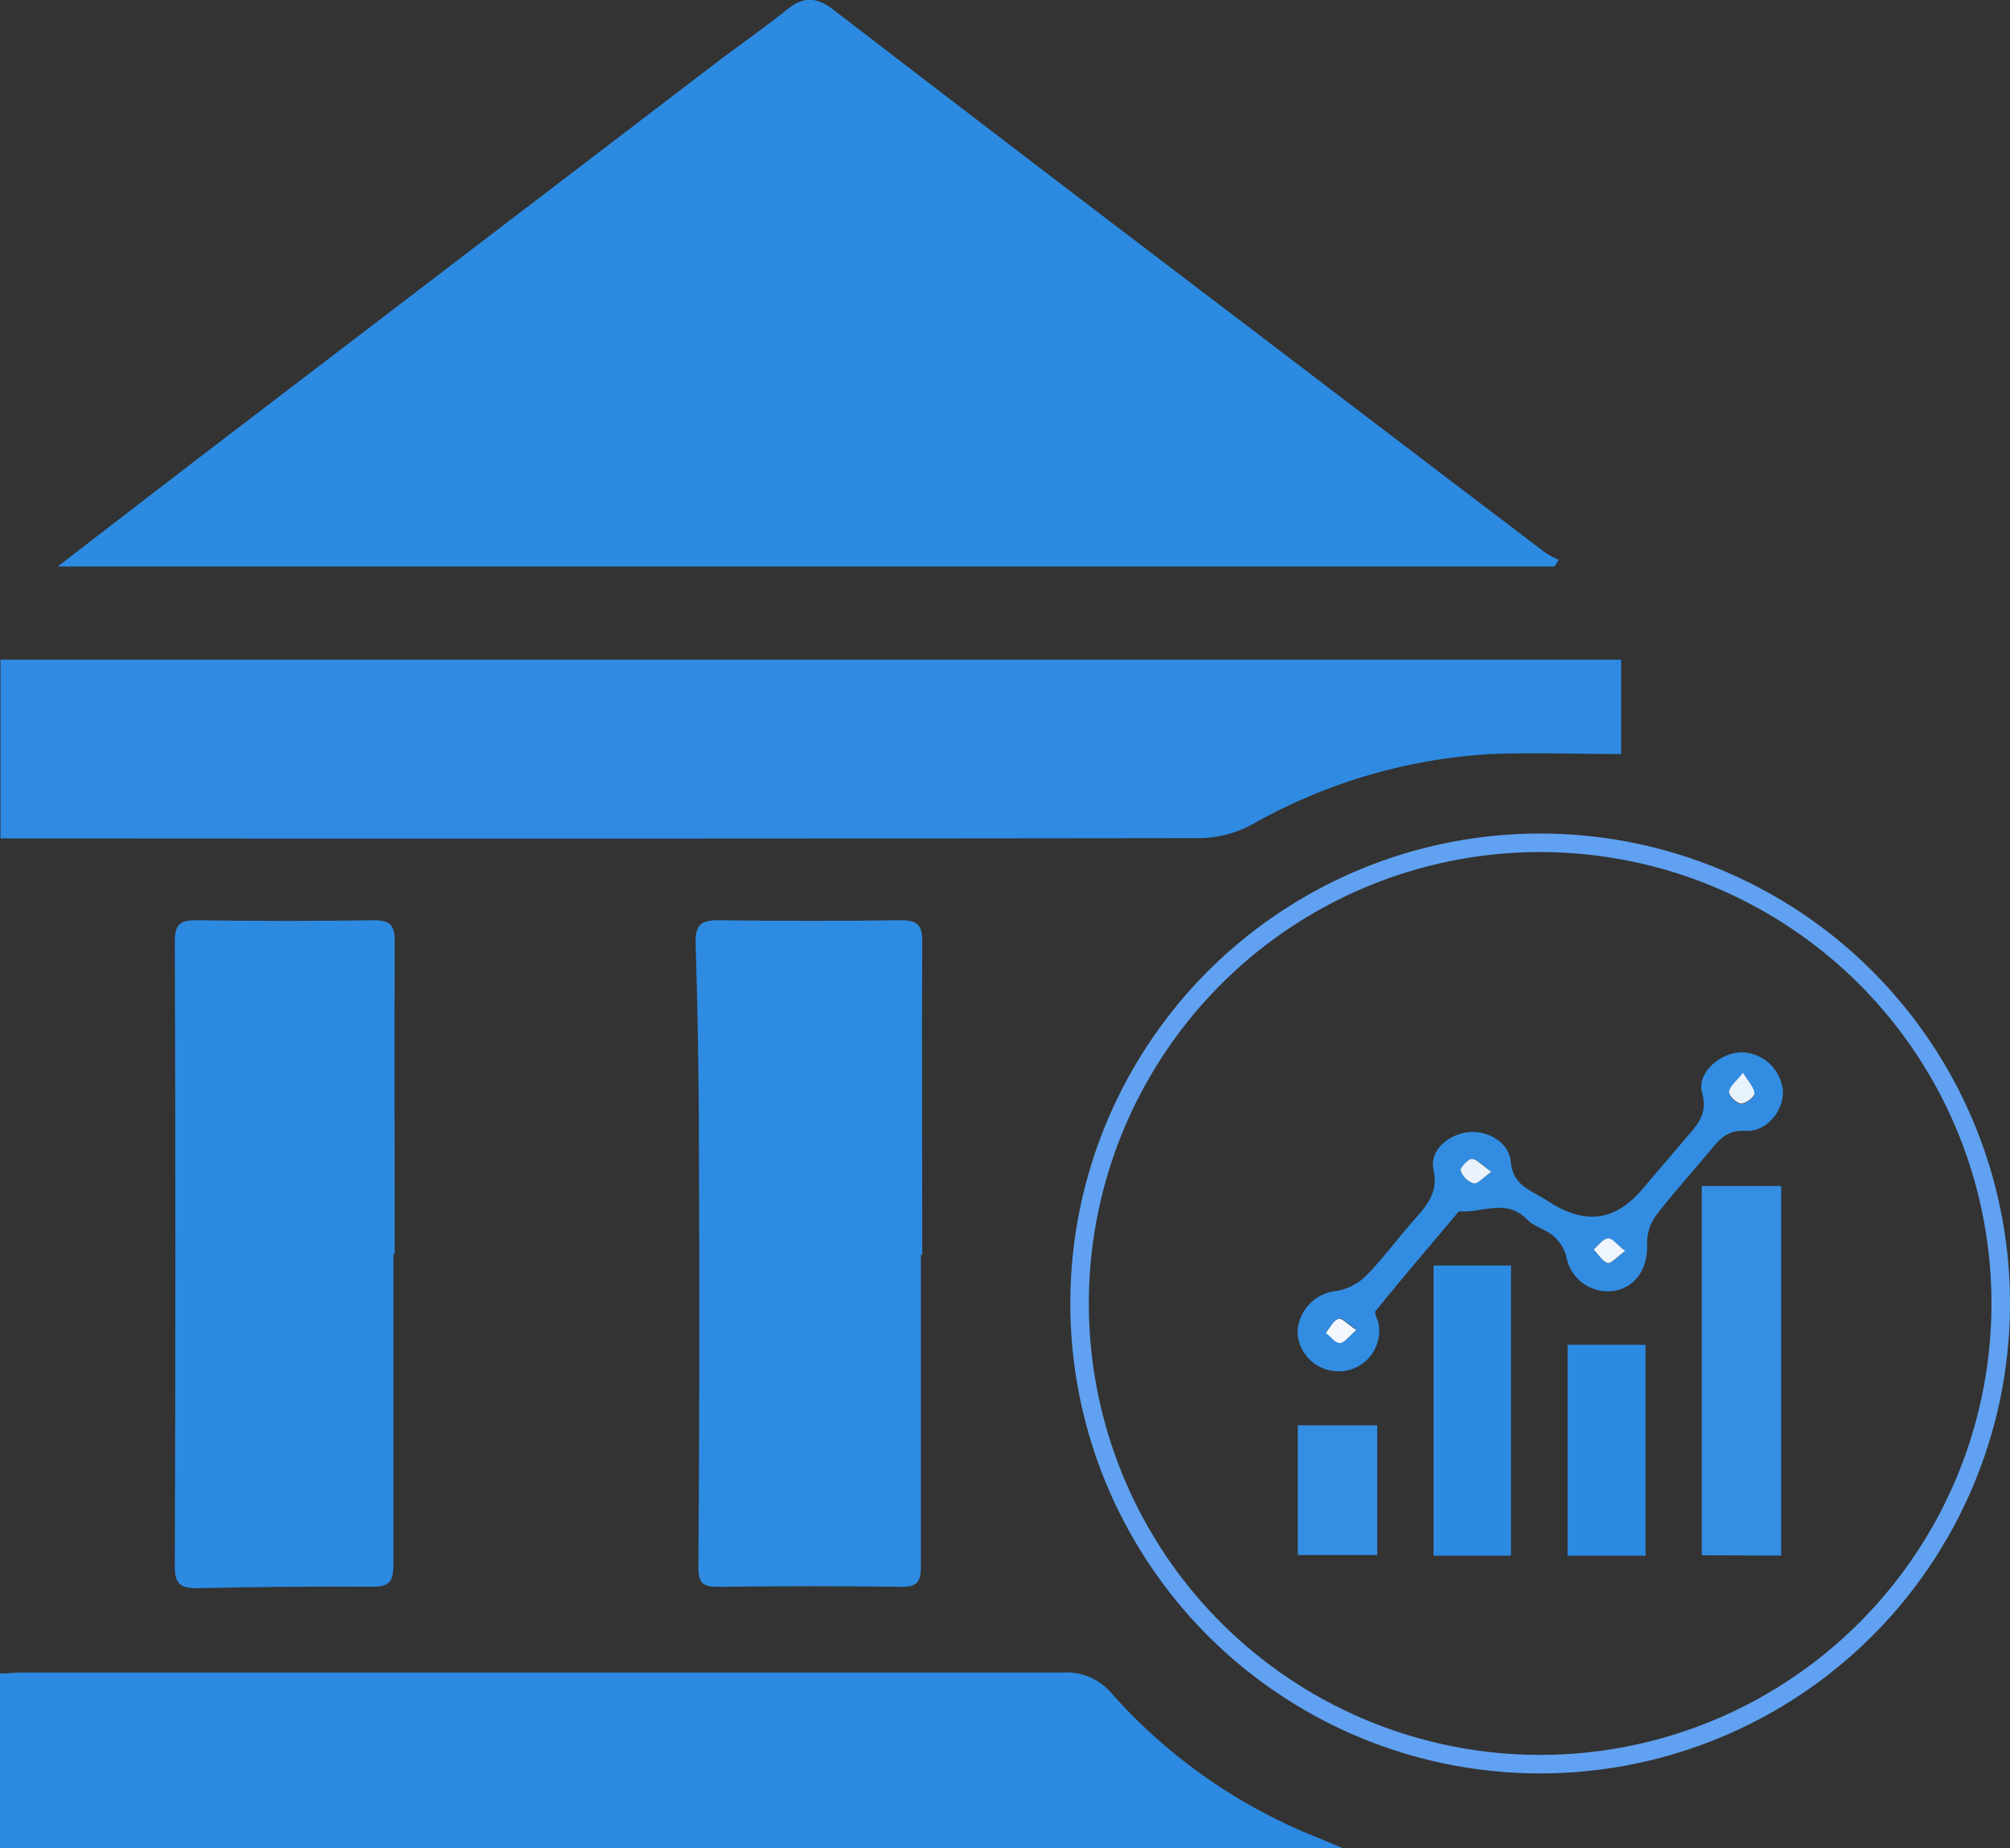 <svg xmlns="http://www.w3.org/2000/svg" viewBox="0 0 216.98 199.49"><rect x="0" y="0" width="216.98" height="199.49" fill="#333333" stroke="none"/><defs><style>.cls-1{fill:#2c8ae1;}.cls-2{fill:#2f8be2;}.cls-3{fill:#2d8ae2;}.cls-4{fill:#2e8be2;}.cls-5{fill:#348ee2;}.cls-6{fill:#328de2;}.cls-7{fill:#348ee3;}.cls-8{fill:#e8f2fb;}.cls-9{fill:#eaf3fb;}.cls-10{fill:#eef5fc;}.cls-11{fill:#f1f7fc;}.cls-12{fill:none;stroke:#60a1f1;stroke-miterlimit:10;stroke-width:2px;}</style></defs><g id="Layer_2" data-name="Layer 2"><g id="Layer_1-2" data-name="Layer 1"><path class="cls-1" d="M6.23,61.14c5.95-4.58,11.3-8.71,16.67-12.82l55-42C80.26,4.57,82.67,2.86,85,1c1.7-1.37,3.14-1.35,4.9,0Q112.4,18.29,135,35.44q15.9,12.12,31.82,24.21a9.11,9.11,0,0,0,1.45.77l-.47.72Z"/><path class="cls-2" d="M175,71.2V81.38c-4.79,0-9.47-.17-14.13,0A59.31,59.31,0,0,0,135.13,89a12.27,12.27,0,0,1-5.62,1.46Q66,90.54,2.57,90.49H.05V71.2Z"/><path class="cls-3" d="M0,199.49V180.61c.88,0,1.65-.1,2.42-.1q56.16,0,112.31,0a6.37,6.37,0,0,1,5.34,2.33A58.43,58.43,0,0,0,142,198.23c.85.34,1.68.71,3,1.26Z"/><path class="cls-4" d="M99.41,135.42c0,11.19,0,22.39,0,33.58,0,1.59-.28,2.28-2.07,2.26-6.62-.09-13.24-.08-19.86,0-1.66,0-2.1-.43-2.09-2.19q.17-22.18.06-44.37,0-11.49-.36-23c-.06-2,.76-2.4,2.53-2.38,6.54.08,13.09.09,19.63,0,1.78,0,2.32.5,2.31,2.3-.07,11.27,0,22.54,0,33.81Z"/><path class="cls-1" d="M42.47,135.28c0,11.19,0,22.39,0,33.58,0,1.74-.39,2.41-2.24,2.39q-9.45-.06-18.91.16c-1.85,0-2.46-.43-2.45-2.41q.12-33.7,0-67.42c0-1.87.64-2.28,2.35-2.26q9.57.14,19.15,0c1.88,0,2.25.66,2.24,2.37-.06,11.2,0,22.39,0,33.59Z"/><path class="cls-5" d="M183.71,167.86V128h8.57v39.89Z"/><path class="cls-6" d="M144.5,148a4.42,4.42,0,0,1-4.43-4.16,4.63,4.63,0,0,1,4.15-4.5,6.13,6.13,0,0,0,3.14-1.54c1.79-1.81,3.33-3.87,5-5.81,1.42-1.66,3-3.08,2.38-5.78-.42-2,1.53-3.71,3.63-4s4.5,1,4.71,3.14,1.45,2.81,2.91,3.62c.55.31,1.1.64,1.65,1,3.8,2.24,6.86,1.69,9.75-1.74,1.5-1.77,3-3.51,4.51-5.29,1.19-1.42,2.51-2.58,1.84-5-.59-2.06,1.82-4.25,4.12-4.37a4.59,4.59,0,0,1,4.59,4c.2,2.21-1.7,4.61-4,4.48-1.86-.11-2.75.79-3.73,2-2,2.41-4.09,4.71-6,7.19a5.16,5.16,0,0,0-.92,3.1c.1,2.61-1.3,4.69-3.73,5a4.55,4.55,0,0,1-5-3.79,4.47,4.47,0,0,0-1.39-2.17c-.83-.71-2.08-1-2.83-1.76-2.27-2.35-4.91-.66-7.36-.89-3,3.58-6.07,7.15-9,10.77-.17.21.23.88.32,1.34A4.36,4.36,0,0,1,144.5,148Zm43.66-32.17c-.73.93-1.45,1.46-1.51,2.06-.05.4.8,1.25,1.28,1.27s1.45-.68,1.46-1.09C189.41,117.43,188.77,116.81,188.16,115.78ZM161,126.46c-.93-.66-1.49-1.33-2.09-1.38-.41,0-1.32,1-1.23,1.26a2.25,2.25,0,0,0,1.41,1.38C159.47,127.81,160.07,127.08,161,126.46ZM175.44,135c-.87-.65-1.41-1.37-1.88-1.34s-1,.77-1.53,1.2c.5.51.93,1.28,1.52,1.45C173.93,136.44,174.56,135.67,175.44,135Zm-29,8.51c-.87-.58-1.53-1.32-1.93-1.2-.56.16-.92,1-1.37,1.52.51.39,1,1.11,1.52,1.09S145.64,144.2,146.42,143.54Z"/><path class="cls-1" d="M154.75,167.9V136.58h8.36V167.9Z"/><path class="cls-1" d="M169.22,145.14h8.42V167.9h-8.42Z"/><path class="cls-7" d="M140.1,167.83v-14h8.57v14Z"/><path class="cls-8" d="M188.16,115.78c.61,1,1.25,1.65,1.23,2.24,0,.41-1,1.12-1.46,1.09s-1.33-.87-1.28-1.27C186.71,117.24,187.43,116.71,188.16,115.78Z"/><path class="cls-9" d="M161,126.46c-.89.62-1.49,1.35-1.91,1.26a2.25,2.25,0,0,1-1.41-1.38c-.09-.3.82-1.29,1.23-1.26C159.47,125.13,160,125.8,161,126.46Z"/><path class="cls-10" d="M175.44,135c-.88.64-1.51,1.41-1.89,1.31-.59-.17-1-.94-1.52-1.45.5-.43,1-1.15,1.53-1.2S174.57,134.38,175.44,135Z"/><path class="cls-11" d="M146.42,143.54c-.78.66-1.27,1.39-1.78,1.41s-1-.7-1.52-1.09c.45-.54.81-1.36,1.37-1.52C144.89,142.22,145.55,143,146.42,143.54Z"/><circle class="cls-12" cx="166.26" cy="140.68" r="49.72"/></g></g></svg>